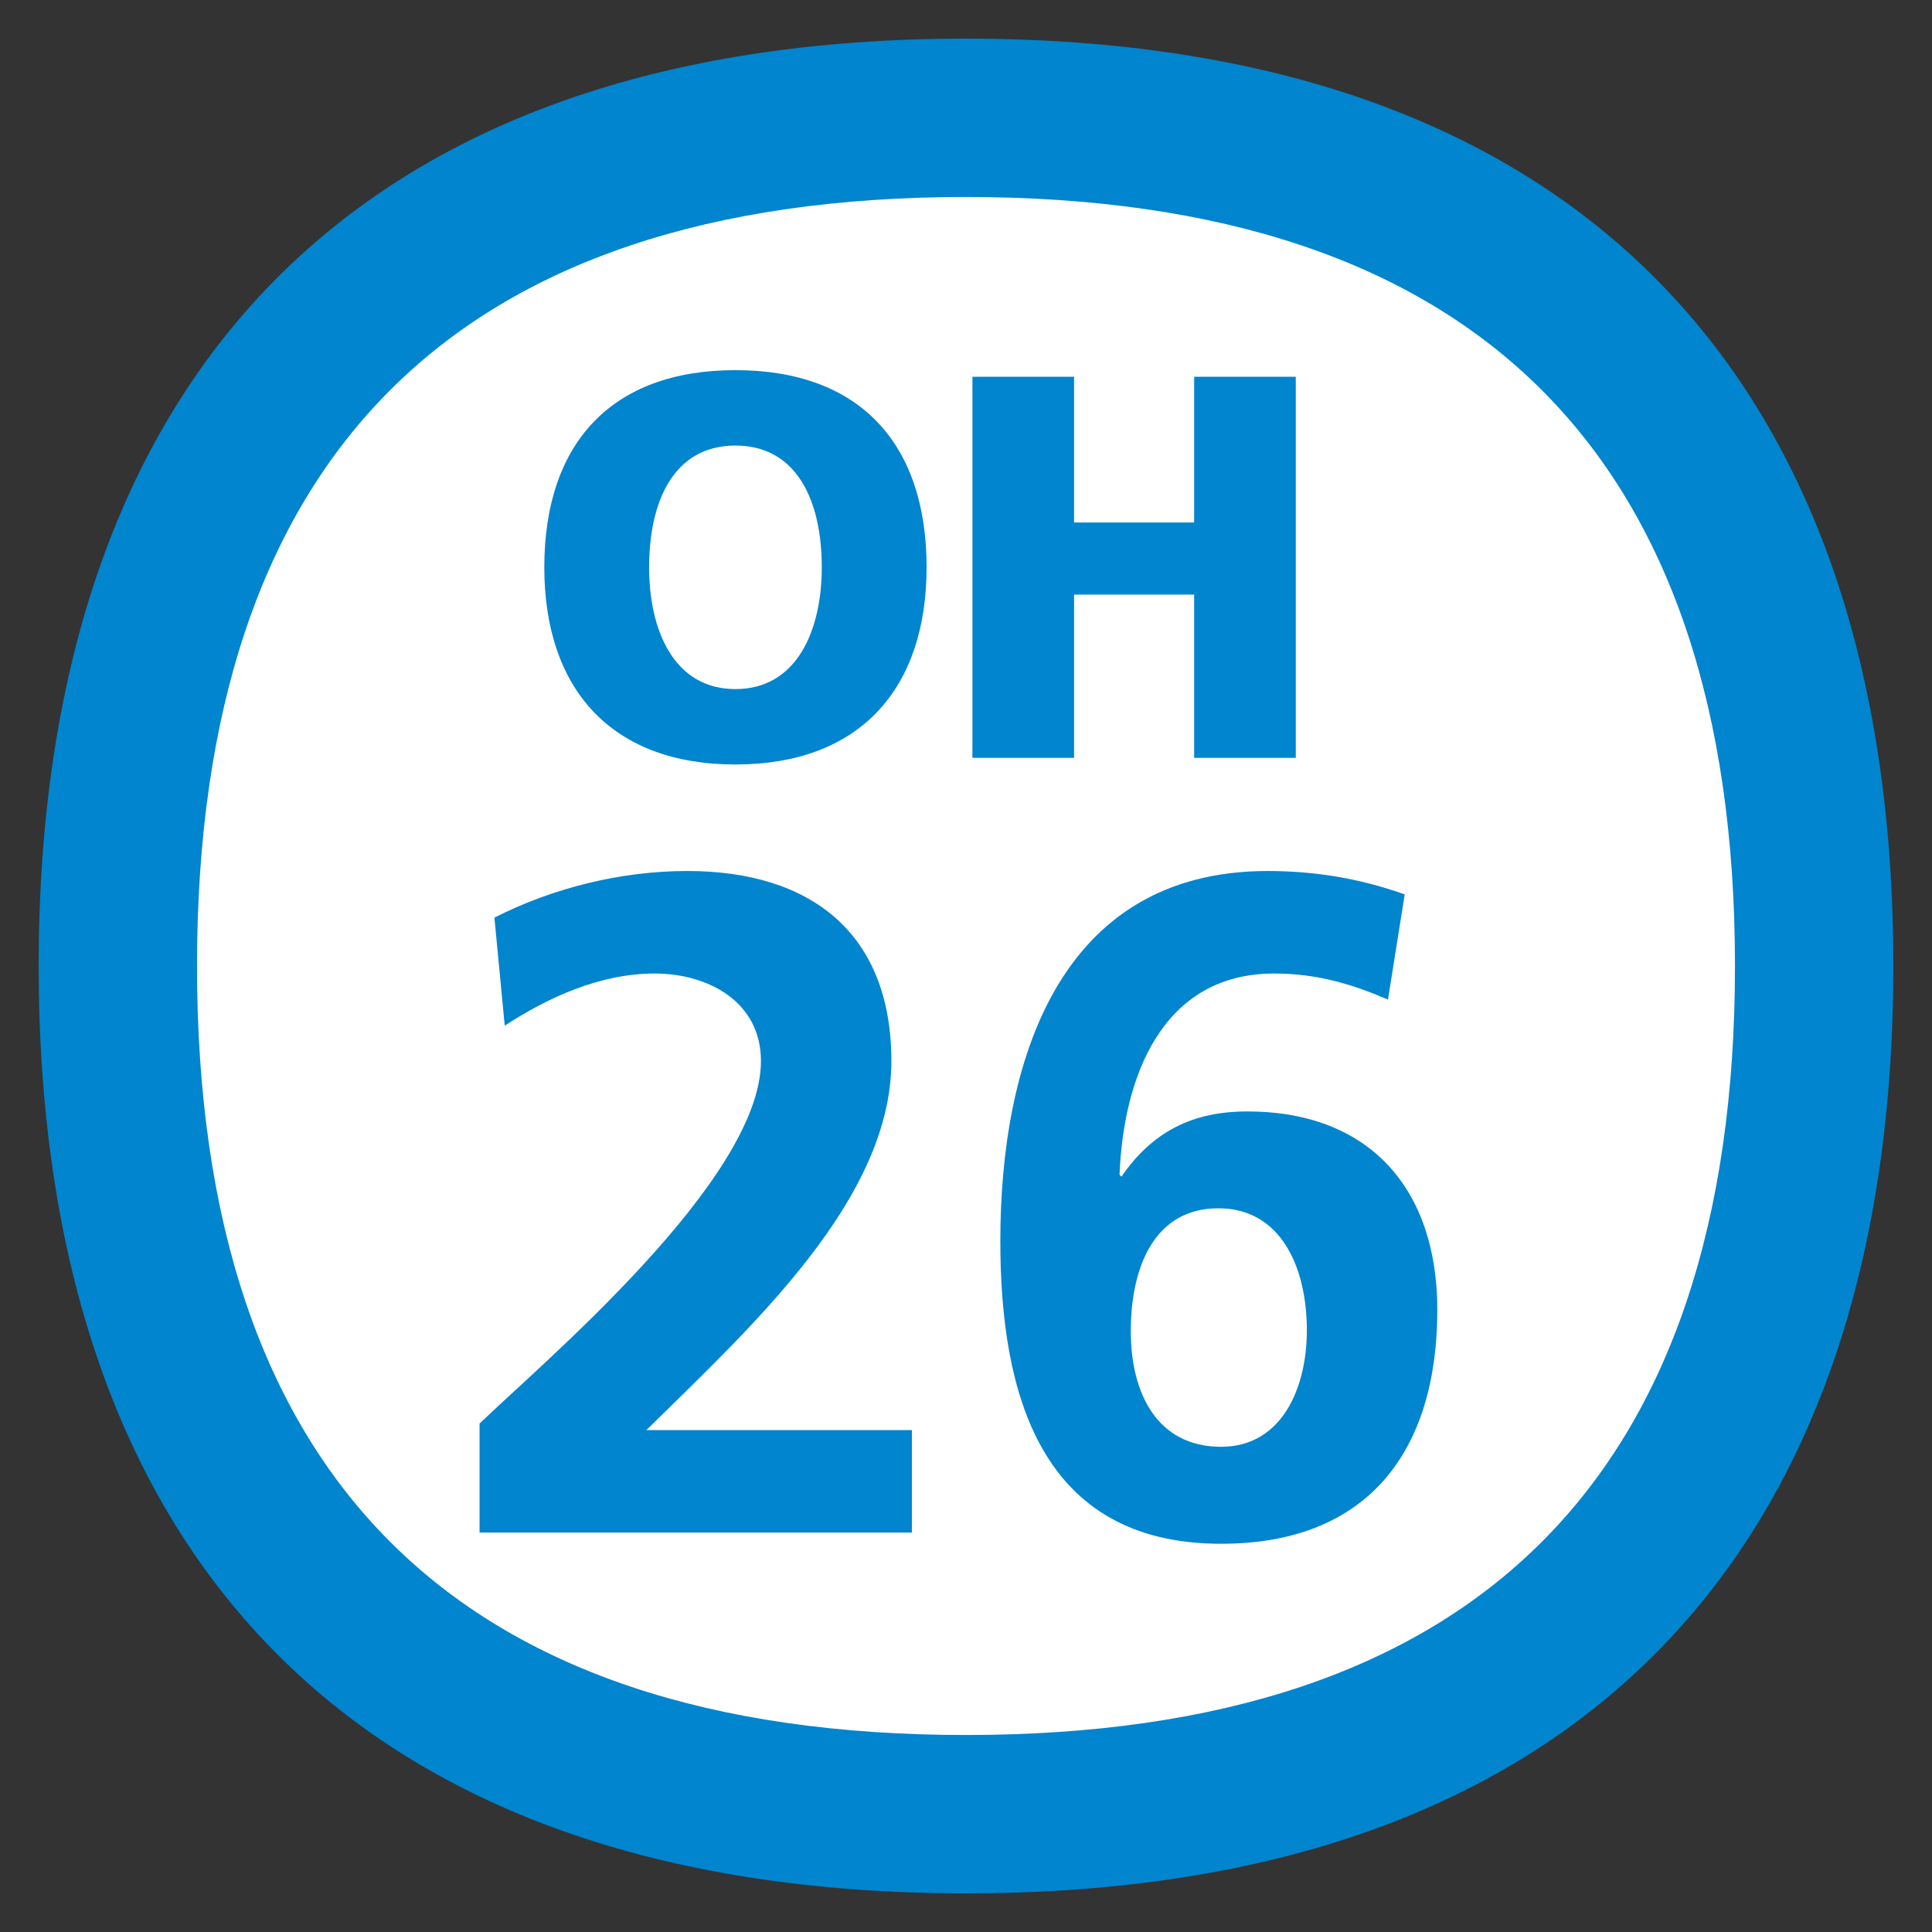 <svg xmlns="http://www.w3.org/2000/svg" xml:space="preserve" width="500" height="500"><rect width="100%" height="100%" fill="#333333" stroke="none"/><path fill="#FFF" d="M250 29C104 29 29 110.2 29 250s75 221 221 221c145.9 0 221-81.2 221-221S396 29 250 29z"/><path fill="#0085CE" d="M249.994 50.982c132.065 0 199.017 66.952 199.017 199.006 0 132.065-66.952 199.029-199.017 199.029-132.042 0-199.005-66.964-199.005-199.029 0-132.053 66.963-199.006 199.005-199.006m0-40.982C91.506 10 10.006 98.183 10.006 249.988 10.006 401.805 91.506 490 249.994 490c158.5 0 240-88.195 240-240.012 0-151.805-81.5-239.988-240-239.988z"/><path fill="#0085CE" d="M124.11 396.625v-28.201c15.67-15.216 72.824-62.954 72.824-93.816 0-15.431-13.749-22.663-27.497-22.663-14.226 0-27.735 6.266-38.811 13.498l-2.673-27.962c15.192-7.722 32.808-12.066 49.934-12.066 32.056 0 52.797 16.171 52.797 49.193 0 35.696-35.922 68.479-63.407 95.499h68.718v26.518H124.11M359.206 258.688c-8.939-3.843-18.104-6.743-29.43-6.743-29.18 0-39.062 27.007-40.04 52.082l.489.489c7.972-11.576 18.319-16.875 32.557-16.875 31.841 0 49.193 20.241 49.193 51.354 0 36.412-17.83 60.531-55.937 60.531-46.783 0-57.153-38.834-57.153-78.373 0-45.589 14.691-95.738 69.207-95.738 12.305 0 23.869 1.945 35.445 6.051l-4.331 27.222m-66.559 85.856c0 15.909 6.731 29.884 23.391 29.884 15.67 0 22.174-15.168 22.174-30.123 0-16.41-6.755-31.602-22.914-31.602-16.397 0-22.651 14.966-22.651 31.841zM190.334 95.796c32.509 0 49.468 19.37 49.468 51.02 0 31.387-17.245 51.031-49.468 51.031s-49.468-19.644-49.468-51.031c0-31.65 16.959-51.02 49.468-51.02m0 82.538c15.957 0 22.341-15.264 22.341-31.519 0-17.102-6.385-31.507-22.341-31.507-15.968 0-22.341 14.405-22.341 31.507 0 16.255 6.373 31.519 22.341 31.519zM251.665 97.503h26.303v37.724h31.077V97.503h26.304v98.637h-26.304v-42.259h-31.077v42.259h-26.303V97.503"/></svg>